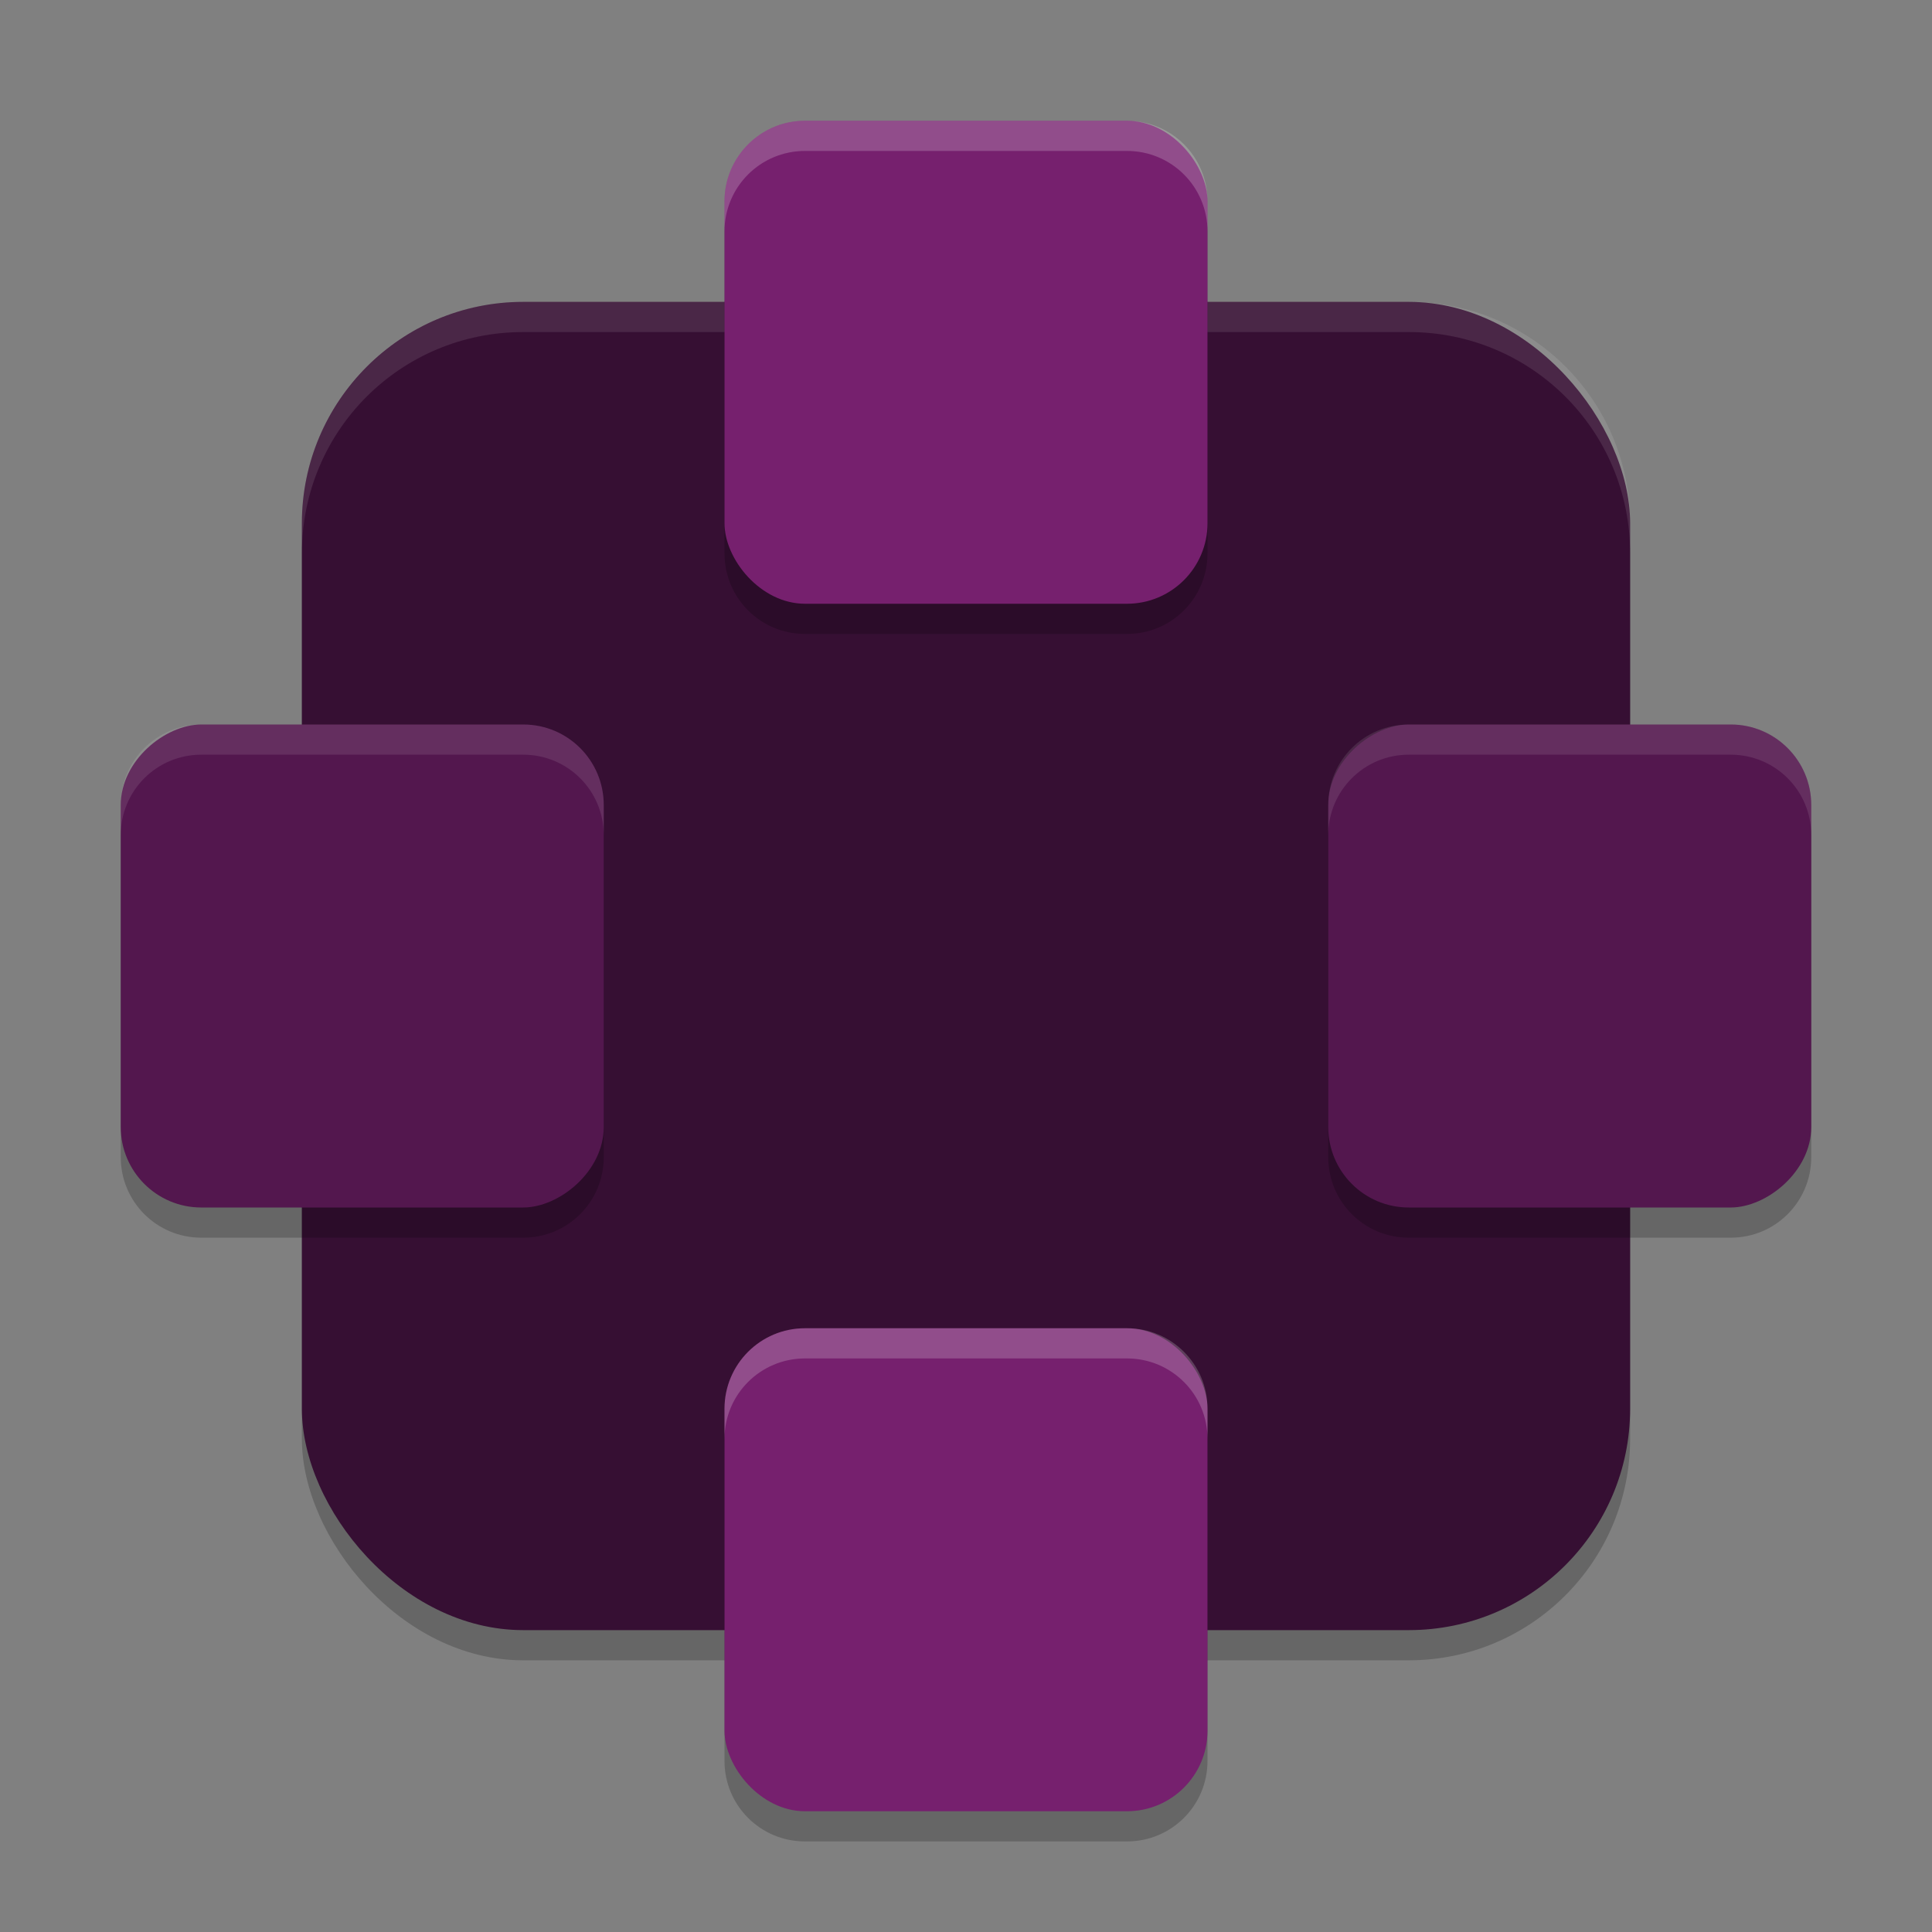 <svg xmlns="http://www.w3.org/2000/svg" width="64" height="64" version="1.1">
 <rect width="100%" height="100%" fill="#808080" stroke="none"/>
 <rect style="opacity:0.2" width="44" height="44" x="10" y="11" rx="7.333" ry="7.333"/>
 <rect style="fill:#360f33" width="44" height="44" x="10" y="10" rx="7.333" ry="7.333"/>
 <path style="opacity:0.1;fill:#ffffff" d="M 17.332 10 C 13.269 10 10 13.269 10 17.332 L 10 18.332 C 10 14.269 13.269 11 17.332 11 L 46.668 11 C 50.731 11 54 14.269 54 18.332 L 54 17.332 C 54 13.269 50.731 10 46.668 10 L 17.332 10 z"/>
 <path style="opacity:0.2" d="M 26.668,5 C 25.191,5 24,6.191 24,7.668 V 18.332 C 24,19.809 25.191,21 26.668,21 H 37.332 C 38.809,21 40,19.809 40,18.332 V 7.668 C 40,6.191 38.809,5 37.332,5 Z M 6.668,25 C 5.191,25 4,26.191 4,27.668 V 38.332 C 4,39.809 5.191,41 6.668,41 H 17.332 C 18.809,41 20,39.809 20,38.332 V 27.668 C 20,26.191 18.809,25 17.332,25 Z M 46.668,25 C 45.191,25 44,26.191 44,27.668 V 38.332 C 44,39.809 45.191,41 46.668,41 H 57.332 C 58.809,41 60,39.809 60,38.332 V 27.668 C 60,26.191 58.809,25 57.332,25 Z m -20,20 C 25.191,45 24,46.191 24,47.668 V 58.332 C 24,59.809 25.191,61 26.668,61 H 37.332 C 38.809,61 40,59.809 40,58.332 V 47.668 C 40,46.191 38.809,45 37.332,45 Z"/>
 <rect style="fill:#76206e" width="16" height="16" x="24" y="4" rx="2.667" ry="2.667"/>
 <rect style="fill:#76206e" width="16" height="16" x="24" y="44" rx="2.667" ry="2.667"/>
 <rect style="fill:#53174e" width="16" height="16" x="24" y="-60" rx="2.667" ry="2.667" transform="rotate(90)"/>
 <rect style="fill:#53174e" width="16" height="16" x="24" y="-20" rx="2.667" ry="2.667" transform="rotate(90)"/>
 <path style="opacity:0.1;fill:#ffffff" d="M 6.668 24 C 5.191 24 4 25.191 4 26.668 L 4 27.668 C 4 26.191 5.191 25 6.668 25 L 17.332 25 C 18.809 25 20 26.191 20 27.668 L 20 26.668 C 20 25.191 18.809 24 17.332 24 L 6.668 24 z M 46.668 24 C 45.191 24 44 25.191 44 26.668 L 44 27.668 C 44 26.191 45.191 25 46.668 25 L 57.332 25 C 58.809 25 60 26.191 60 27.668 L 60 26.668 C 60 25.191 58.809 24 57.332 24 L 46.668 24 z"/>
 <path style="opacity:0.2;fill:#ffffff" d="M 26.668 4 C 25.191 4 24 5.191 24 6.668 L 24 7.668 C 24 6.191 25.191 5 26.668 5 L 37.332 5 C 38.809 5 40 6.191 40 7.668 L 40 6.668 C 40 5.191 38.809 4 37.332 4 L 26.668 4 z M 26.668 44 C 25.191 44 24 45.191 24 46.668 L 24 47.668 C 24 46.191 25.191 45 26.668 45 L 37.332 45 C 38.809 45 40 46.191 40 47.668 L 40 46.668 C 40 45.191 38.809 44 37.332 44 L 26.668 44 z"/>
</svg>
